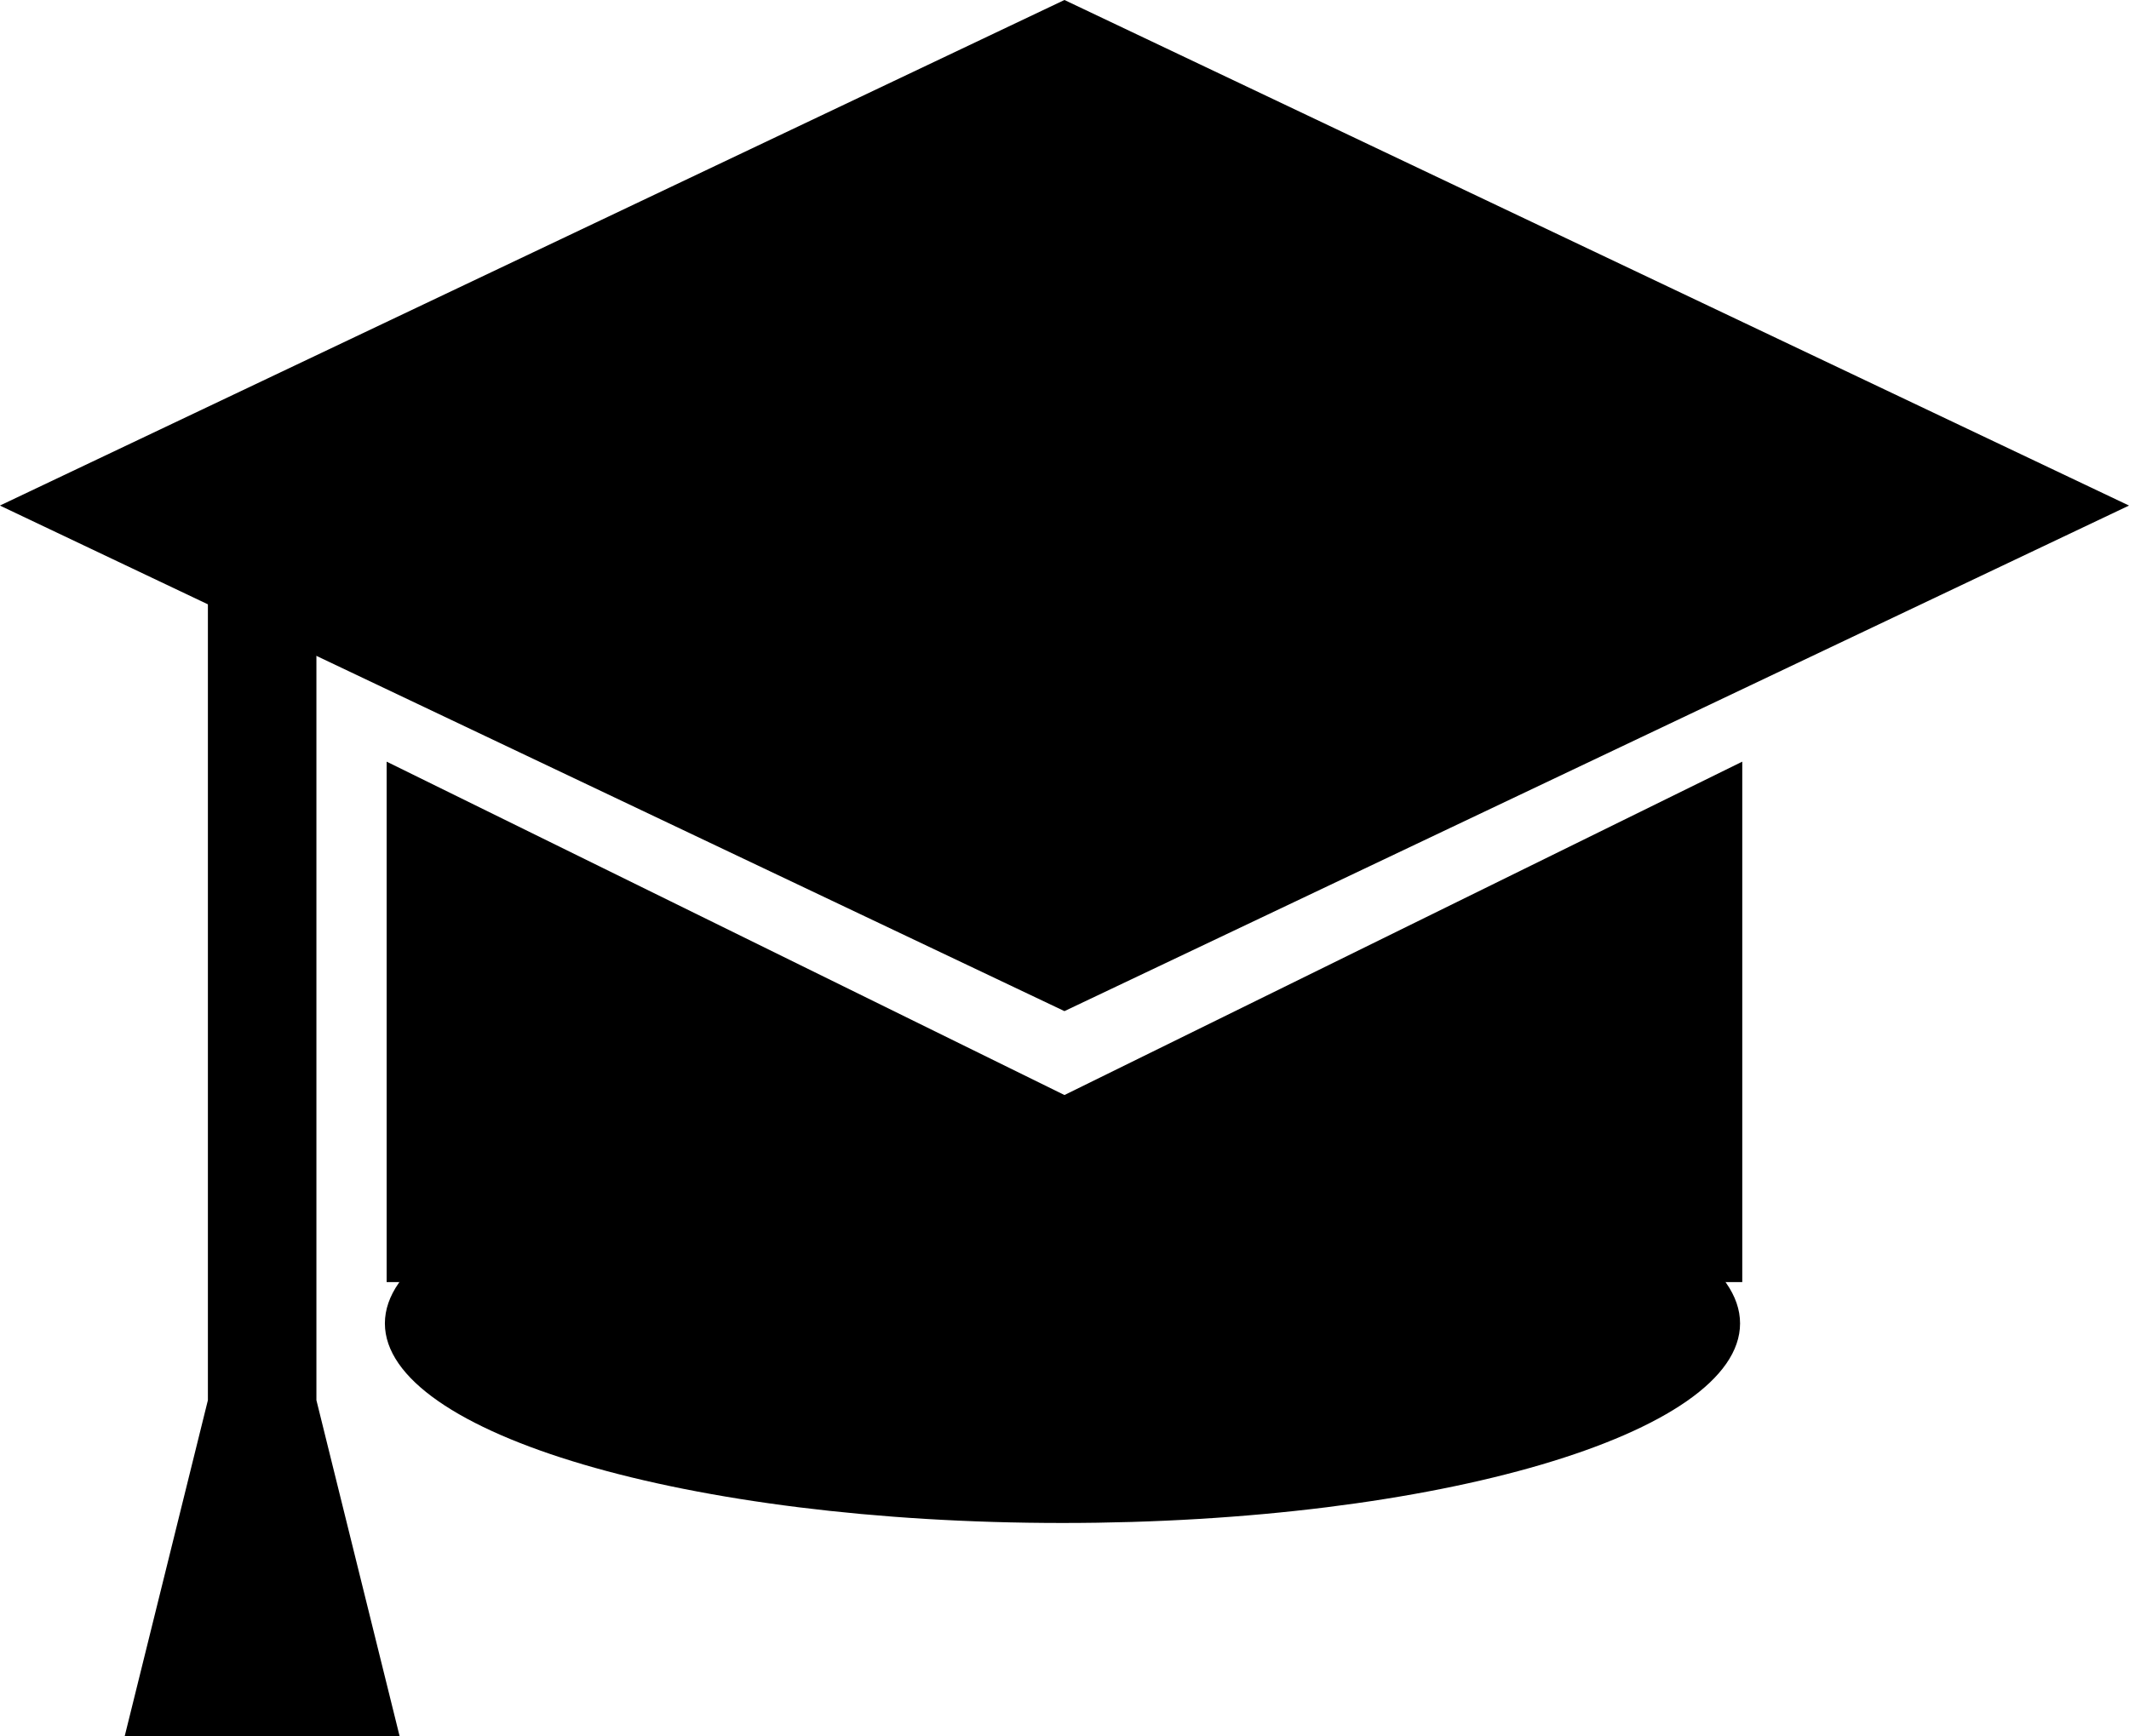 <?xml version="1.0" encoding="UTF-8" standalone="no"?>
<!-- Created with Inkscape (http://www.inkscape.org/) -->

<svg
   xmlns:dc="http://purl.org/dc/elements/1.1/"
   xmlns:cc="http://creativecommons.org/ns#"
   xmlns:rdf="http://www.w3.org/1999/02/22-rdf-syntax-ns#"
   xmlns:svg="http://www.w3.org/2000/svg"
   xmlns="http://www.w3.org/2000/svg"
   xmlns:sodipodi="http://sodipodi.sourceforge.net/DTD/sodipodi-0.dtd"
   xmlns:inkscape="http://www.inkscape.org/namespaces/inkscape"
   width="22.857"
   height="18.643"
   id="svg2"
   version="1.1"
   inkscape:version="0.48.4 r9939">
  <defs
     id="defs4" />
  <sodipodi:namedview
     id="base"
     pagecolor="#ffffff"
     bordercolor="#666666"
     borderopacity="1.0"
     inkscape:pageopacity="0.0"
     inkscape:pageshadow="2"
     inkscape:zoom="3.959798"
     inkscape:cx="4.8860865"
     inkscape:cy="6.9021426"
     inkscape:document-units="px"
     inkscape:current-layer="layer1"
     showgrid="false"
     fit-margin-top="0"
     fit-margin-left="0"
     fit-margin-right="0"
     fit-margin-bottom="0"
     inkscape:window-width="718"
     inkscape:window-height="879"
     inkscape:window-x="0"
     inkscape:window-y="19"
     inkscape:window-maximized="0" />
  <g
     inkscape:label="Layer 1"
     inkscape:groupmode="layer"
     id="layer1"
     transform="translate(-29.911,-447.826)">
    <path
       style="fill:#000000;fill-opacity:1;fill-rule:nonzero;stroke:none"
       d="m 41.339,447.826 11.429,5.429 -11.429,5.429 -11.429,-5.429 z"
       id="rect3764-3"
       inkscape:connector-curvature="0"
       sodipodi:nodetypes="ccccc" />
    <path
       style="fill:#000000;fill-opacity:1;fill-rule:nonzero;stroke:none"
       d="m 34.062,456.005 7.277,3.58 7.277,-3.58 0,5.589 -14.554,0 z"
       id="rect3806"
       inkscape:connector-curvature="0"
       sodipodi:nodetypes="cccccc" />
    <path
       sodipodi:type="arc"
       style="fill:#000000;fill-opacity:1;fill-rule:nonzero;stroke:none"
       id="path3809"
       sodipodi:cx="46.830357"
       sodipodi:cy="463.74612"
       sodipodi:rx="6.0267859"
       sodipodi:ry="1.4732143"
       d="m 52.857,463.746 c 0,0.814 -2.698,1.473 -6.027,1.473 -3.329,0 -6.027,-0.66 -6.027,-1.473 0,-0.814 2.698,-1.473 6.027,-1.473 3.329,0 6.027,0.66 6.027,1.473 z"
       transform="matrix(1.207,0,0,1.455,-15.206,-212.713)" />
    <path
       style="fill:#000000;fill-opacity:1;fill-rule:nonzero;stroke:none"
       d="m 32.143,453.255 1.165,0 0,9.607 0.893,3.607 -2.951,0 0.893,-3.607 z"
       id="rect3811"
       inkscape:connector-curvature="0"
       sodipodi:nodetypes="ccccccc" />
  </g>
</svg>
